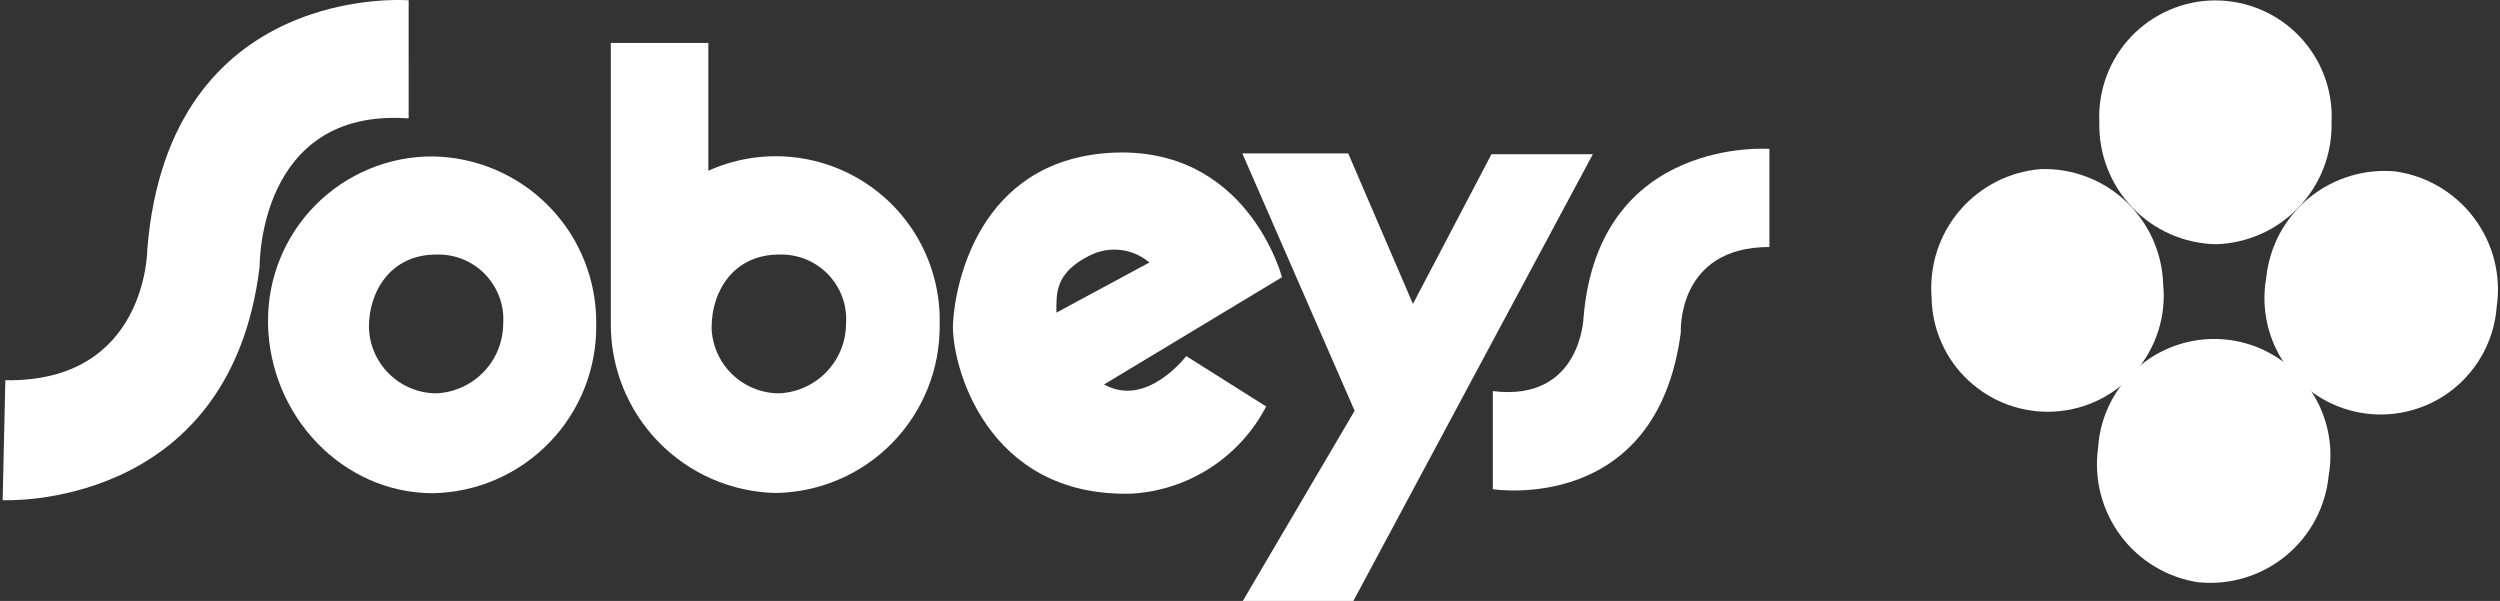 <?xml version="1.0" encoding="UTF-8"?>
<svg id="Layer_1" xmlns="http://www.w3.org/2000/svg" version="1.1" viewBox="0 0 416 100">
  <rect x="0" y="0" width="416" height="100" fill="#333333" stroke="none"/>
  <!-- Generator: Adobe Illustrator 29.4.0, SVG Export Plug-In . SVG Version: 2.1.0 Build 152)  -->
  <defs>
    <style>
      .st0 {
        fill: #fff;
        fill-rule: evenodd;
      }
    </style>
  </defs>
  <path class="st0" d="M24.51,41.49s0,22.16-23.62,21.78l-.45,19.96s37.8,1.87,42.76-38.84c0,0-.35-26.5,24.8-24.69V.05S28.11-3.16,24.51,41.49Z"/>
  <path class="st0" d="M183.71,63.97c7.09,3.99,13.68-4.72,13.68-4.72l13.3,8.39c-2.15,4.13-5.34,7.64-9.24,10.18-3.91,2.54-8.4,4.03-13.06,4.32-24.43.73-30.17-21.78-29.81-28.35.35-6.57,4.27-26.93,25.99-28.35,23.01-1.44,28.75,20.69,28.75,20.69l-29.6,17.84h-.01ZM175.79,52.02l15.47-8.34c-1.37-1.17-3.06-1.89-4.85-2.09-1.79-.2-3.6.14-5.19.98-5.76,2.91-5.43,6.38-5.43,9.45Z"/>
  <path class="st0" d="M235.11,50.56l-10.77-25.04h-17.62l18.69,42.83-18.61,31.65h18.4l39.85-74.34h-16.87l-13.06,24.9h0Z"/>
  <path class="st0" d="M263.51,52.73s-.35,14.17-15.1,12.35v16.32s27.31,4.37,31.28-26.13c0,0-.73-14.17,14.74-14.17v-16.32s-28.35-2.17-30.92,27.95h0Z"/>
  <path class="st0" d="M44.59,53.72c.24,15.59,12.52,28.35,27.43,28.35,7.32-.13,14.29-3.16,19.39-8.42,5.1-5.26,7.9-12.32,7.8-19.65.1-7.31-2.71-14.37-7.81-19.61-5.1-5.24-12.07-8.25-19.38-8.36-3.63-.02-7.22.69-10.57,2.08s-6.39,3.43-8.95,6.01c-2.55,2.58-4.57,5.64-5.92,9-1.36,3.36-2.03,6.97-1.98,10.59h-.01ZM61.39,54.38c0-5.91,3.64-12.02,11.17-12.02,1.52-.06,3.03.21,4.43.77,1.41.57,2.68,1.42,3.73,2.51s1.87,2.39,2.39,3.81c.52,1.42.73,2.94.62,4.45-.02,2.99-1.19,5.86-3.27,8.01-2.08,2.15-4.91,3.42-7.9,3.54-2.94-.02-5.75-1.2-7.84-3.27-2.09-2.07-3.28-4.87-3.33-7.81h0Z"/>
  <path class="st0" d="M368.65,40.64c5.25-.13,10.23-2.34,13.85-6.14s5.59-8.88,5.47-14.13c.13-2.62-.27-5.23-1.19-7.69-.91-2.46-2.32-4.7-4.12-6.6-1.81-1.9-3.98-3.41-6.39-4.44s-5-1.57-7.62-1.57-5.21.53-7.62,1.57c-2.41,1.03-4.58,2.54-6.39,4.44-1.81,1.9-3.21,4.14-4.12,6.6s-1.32,5.07-1.19,7.69c-.06,2.6.39,5.19,1.33,7.61.94,2.43,2.34,4.64,4.14,6.53,1.79,1.88,3.94,3.39,6.32,4.44s4.94,1.62,7.54,1.69h-.01Z"/>
  <path class="st0" d="M398.77,28.54c-2.59-.26-5.2-.01-7.68.74-2.49.75-4.8,1.98-6.82,3.62-2.01,1.64-3.68,3.67-4.91,5.95-1.23,2.29-2,4.8-2.26,7.38-.46,2.58-.39,5.23.21,7.79.6,2.55,1.7,4.96,3.26,7.07,1.55,2.11,3.52,3.89,5.78,5.22s4.77,2.18,7.37,2.51,5.24.12,7.77-.6c2.52-.72,4.87-1.95,6.9-3.61,2.03-1.66,3.7-3.72,4.92-6.04,1.21-2.33,1.94-4.88,2.14-7.49.77-5.2-.56-10.49-3.69-14.71s-7.8-7.04-12.99-7.82h0Z"/>
  <path class="st0" d="M365.96,96.9c5.22.49,10.42-1.12,14.46-4.46,4.04-3.34,6.59-8.15,7.08-13.37.45-2.59.37-5.24-.24-7.8-.61-2.56-1.73-4.96-3.3-7.07-1.57-2.11-3.55-3.88-5.82-5.19-2.27-1.32-4.79-2.16-7.4-2.47s-5.25-.09-7.77.65-4.86,1.99-6.89,3.67c-2.02,1.68-3.68,3.75-4.88,6.09s-1.9,4.9-2.07,7.52c-.74,5.2.62,10.49,3.77,14.7s7.84,6.99,13.05,7.75v-.02Z"/>
  <path class="st0" d="M339.55,28.14c-5.22.43-10.05,2.91-13.45,6.89-3.4,3.98-5.08,9.15-4.69,14.37.03,2.61.58,5.19,1.63,7.57,1.05,2.39,2.57,4.54,4.48,6.32,1.9,1.78,4.15,3.16,6.6,4.06,2.45.89,5.06,1.28,7.66,1.14s5.15-.81,7.49-1.96,4.42-2.77,6.12-4.75c1.7-1.98,2.98-4.28,3.76-6.77.79-2.49,1.06-5.11.8-7.71-.08-2.6-.67-5.16-1.74-7.53s-2.6-4.51-4.49-6.29c-1.9-1.78-4.12-3.17-6.56-4.08-2.43-.92-5.02-1.35-7.62-1.26h0Z"/>
  <path class="st0" d="M117.87,28.4V7.14h-16.23v46.54c-.08,7.38,2.75,14.5,7.89,19.81s12.16,8.38,19.54,8.54c7.33-.11,14.32-3.11,19.44-8.37,5.11-5.25,7.94-12.32,7.85-19.65.12-4.62-.93-9.19-3.05-13.29s-5.26-7.59-9.11-10.15c-3.84-2.56-8.28-4.1-12.88-4.48-4.6-.38-9.23.42-13.44,2.32h-.01ZM118.42,54.38c0-5.91,3.66-12.02,11.2-12.02,1.51-.06,3.02.21,4.43.77,1.41.57,2.68,1.42,3.73,2.51s1.87,2.39,2.38,3.81c.52,1.42.73,2.94.62,4.45-.02,2.99-1.19,5.86-3.28,8.01-2.08,2.15-4.91,3.42-7.9,3.54-2.94-.02-5.76-1.19-7.86-3.26-2.09-2.07-3.29-4.88-3.34-7.82h.02Z"/>
</svg>